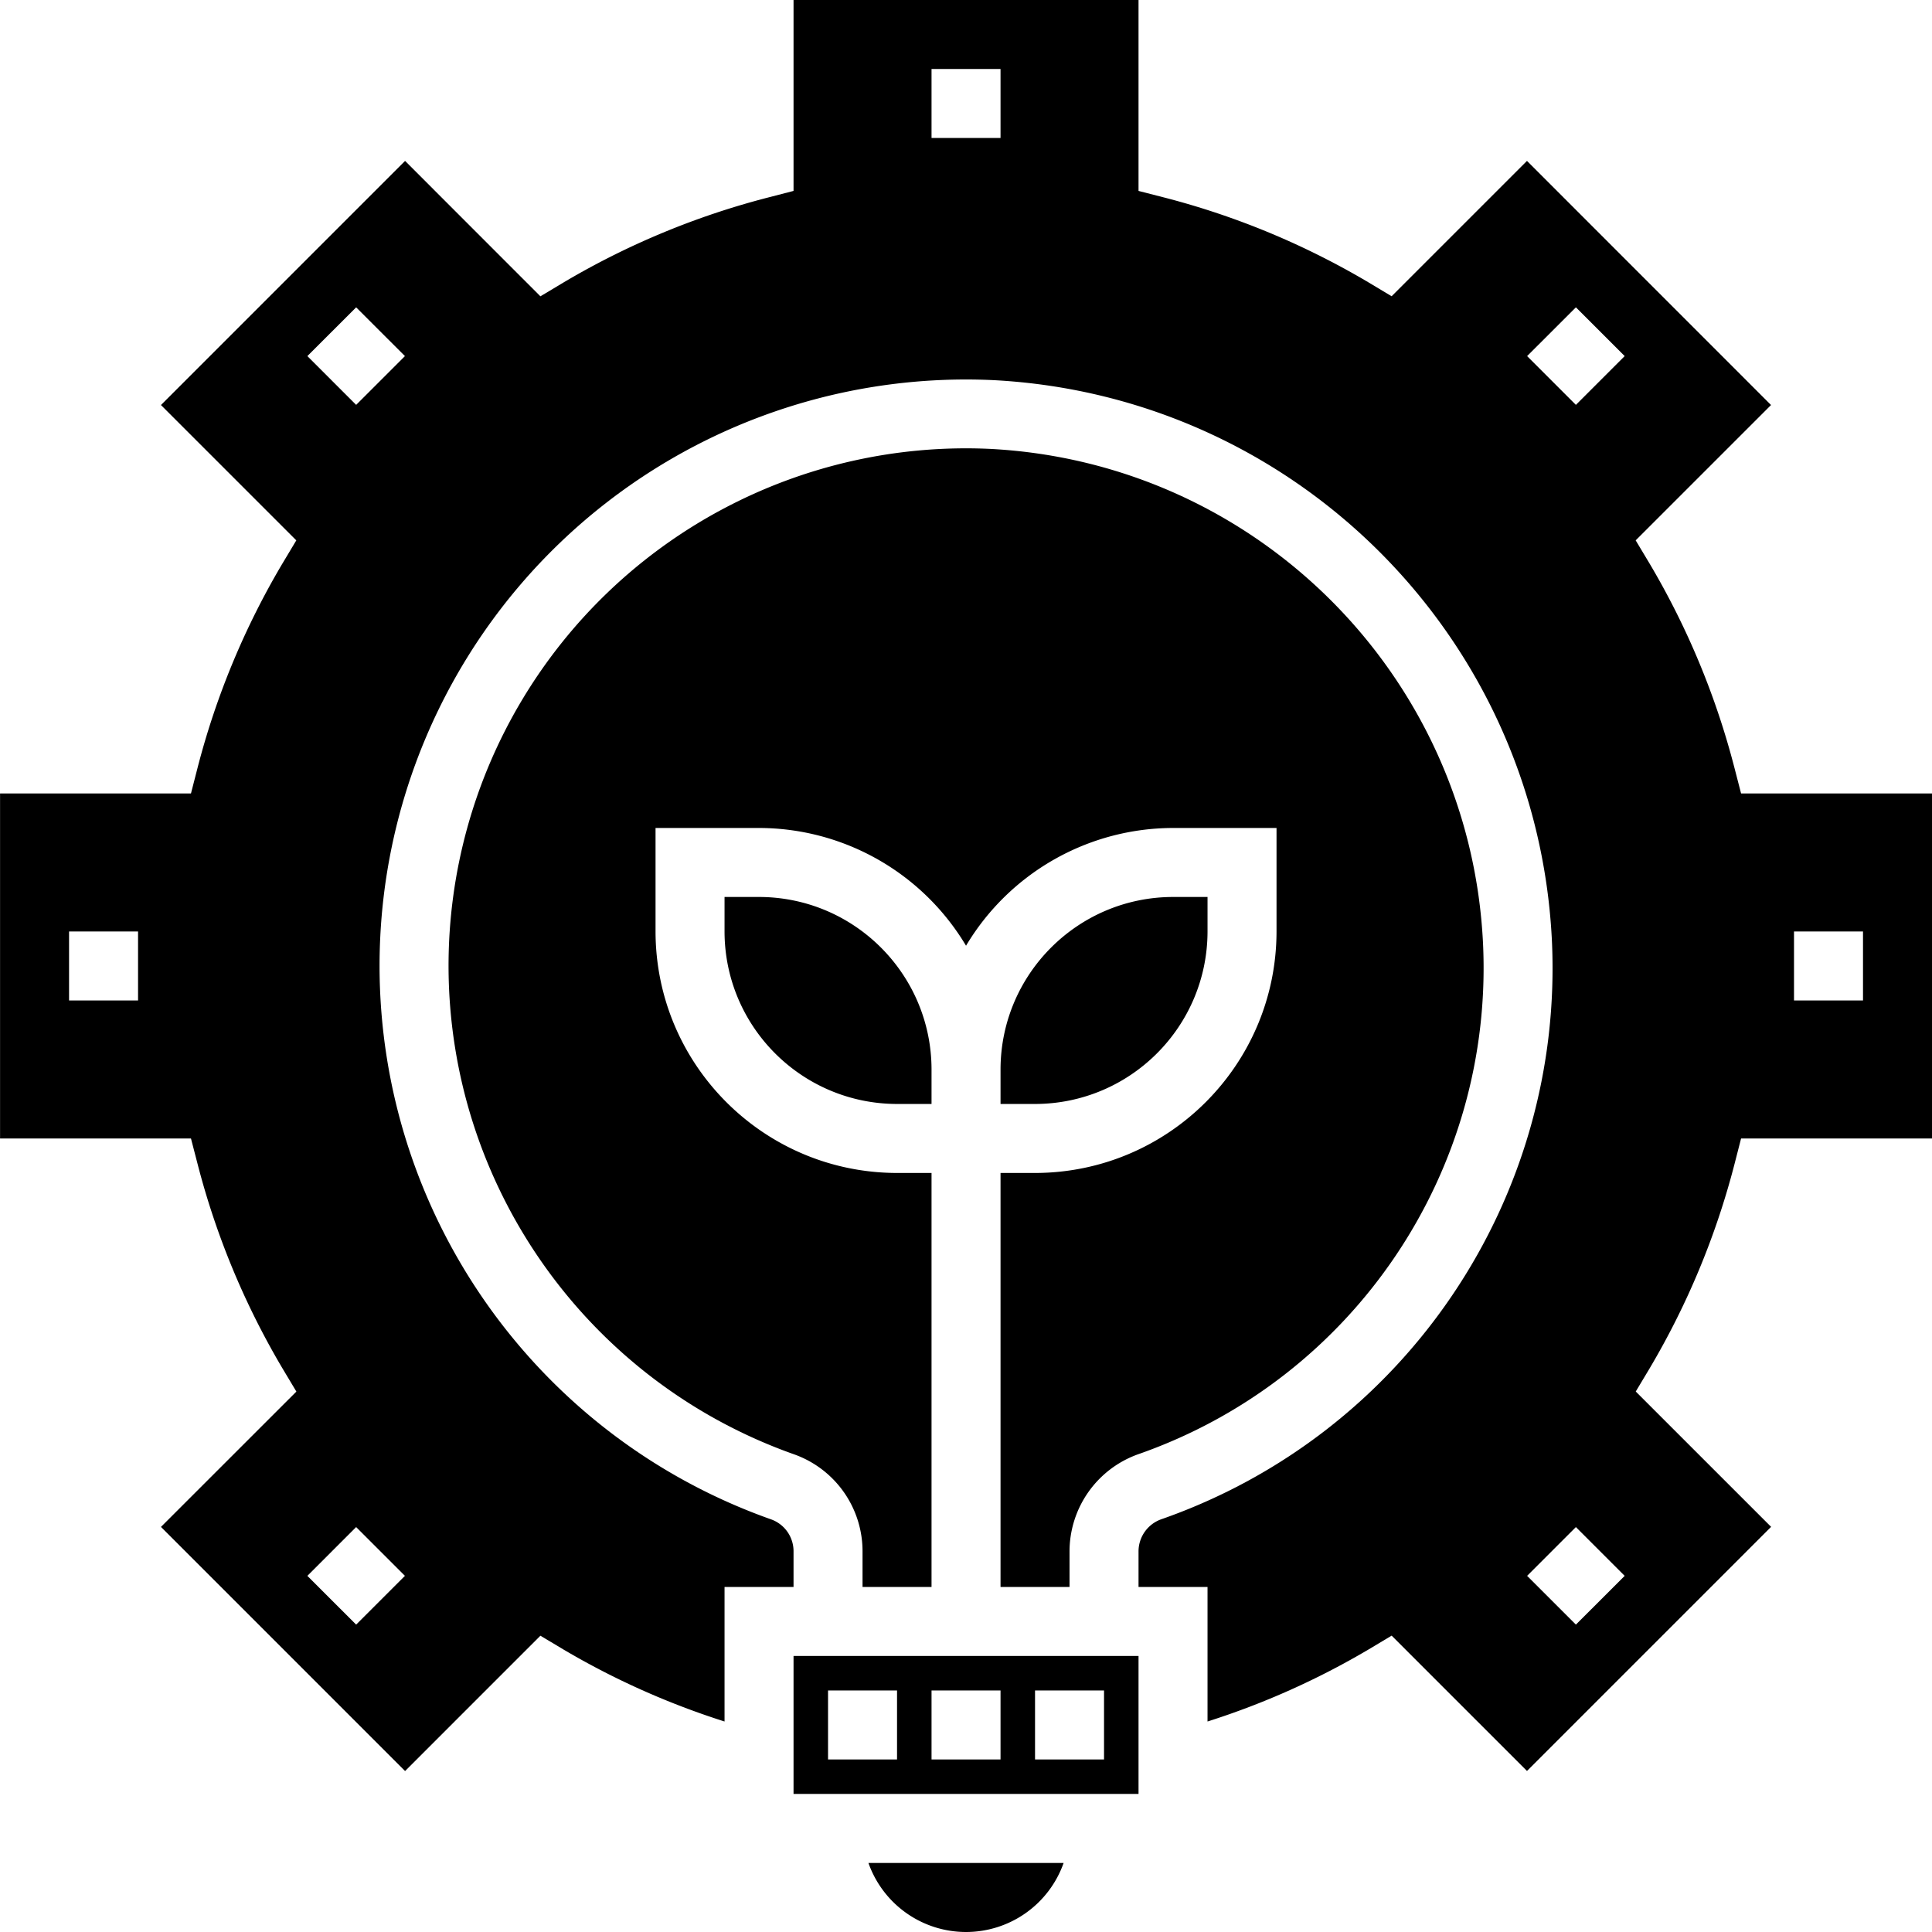 <svg height="448pt" viewBox="0 0 448 448.013" width="448pt" xmlns="http://www.w3.org/2000/svg"><path d="M317.36 382.488l5.343-3.199 31.383 31.383 56.61-56.61-31.387-31.382 3.203-5.344a182.392 182.392 0 0019.687-47.36l1.535-5.976h44.274v-80h-44.274l-1.55-5.992a182.201 182.201 0 00-19.688-47.36l-3.203-5.343 31.387-31.383-56.594-56.61-31.383 31.383-5.344-3.199A182.122 182.122 0 00270 45.81l-5.992-1.536V0h-80v44.273l-5.992 1.551a182.067 182.067 0 00-47.36 19.688l-5.347 3.199-31.383-31.399-56.606 56.61 31.383 31.383-3.2 5.343a181.932 181.932 0 00-19.687 47.36L44.277 184H.007v80h44.27l1.555 5.992a182.257 182.257 0 0019.688 47.36l3.199 5.343-31.399 31.383 56.606 56.61 31.383-31.383 5.347 3.199a181.584 181.584 0 0037.352 16.695V368h16v-8.23a7.84 7.84 0 00-5.16-7.426c-54.399-19.235-90.79-70.645-90.84-128.344 0-37.18 15.222-72.738 42.12-98.402a136.004 136.004 0 01100.278-37.446c69.969 3.676 125.848 59.625 129.442 129.602 2.984 59.976-33.891 114.754-90.586 134.558a7.905 7.905 0 00-5.254 7.458V368h16v31.2a181.525 181.525 0 0037.351-16.712zM416.007 216h16v16h-16zm-384 16h-16v-16h16zm61.887 133.426l-11.313 11.308-11.312-11.308 11.312-11.313zM82.582 93.886L71.27 82.575l11.312-11.308 11.313 11.308zM232.008 32h-16V16h16zm122.11 50.574l11.312-11.308 11.312 11.308-11.312 11.313zm11.312 271.54l11.312 11.312-11.312 11.308-11.313-11.308zm0 0"/><path d="M264.008 384h-80v32h80zm-56 24h-16v-16h16zm24 0h-16v-16h16zm24 0h-16v-16h16zm24-192v-8h-8c-22.082.027-39.977 17.918-40 40v8h8c22.078-.027 39.972-17.918 40-40zm-78.633 216a23.998 23.998 0 0022.633 16.012A23.989 23.989 0 00246.637 432zm-25.367-224h-8v8c.023 22.082 17.918 39.973 40 40h8v-8c-.028-22.082-17.922-39.973-40-40zm0 0"/><path d="M343.879 218.496c-3.137-61.758-52.442-111.152-114.192-114.398A119.992 119.992 0 00104.007 224c.052 50.914 32.157 96.281 80.161 113.258a23.857 23.857 0 0115.84 22.512V368h16v-96h-8c-30.914-.035-55.965-25.086-56-56v-24h24a56.002 56.002 0 0148 27.305 55.997 55.997 0 0148-27.305h24v24c-.035 30.914-25.09 55.965-56 56h-8v96h16v-8.23a23.943 23.943 0 0115.926-22.547c50.027-17.47 82.574-65.801 79.945-118.727zm0 0"/></svg>